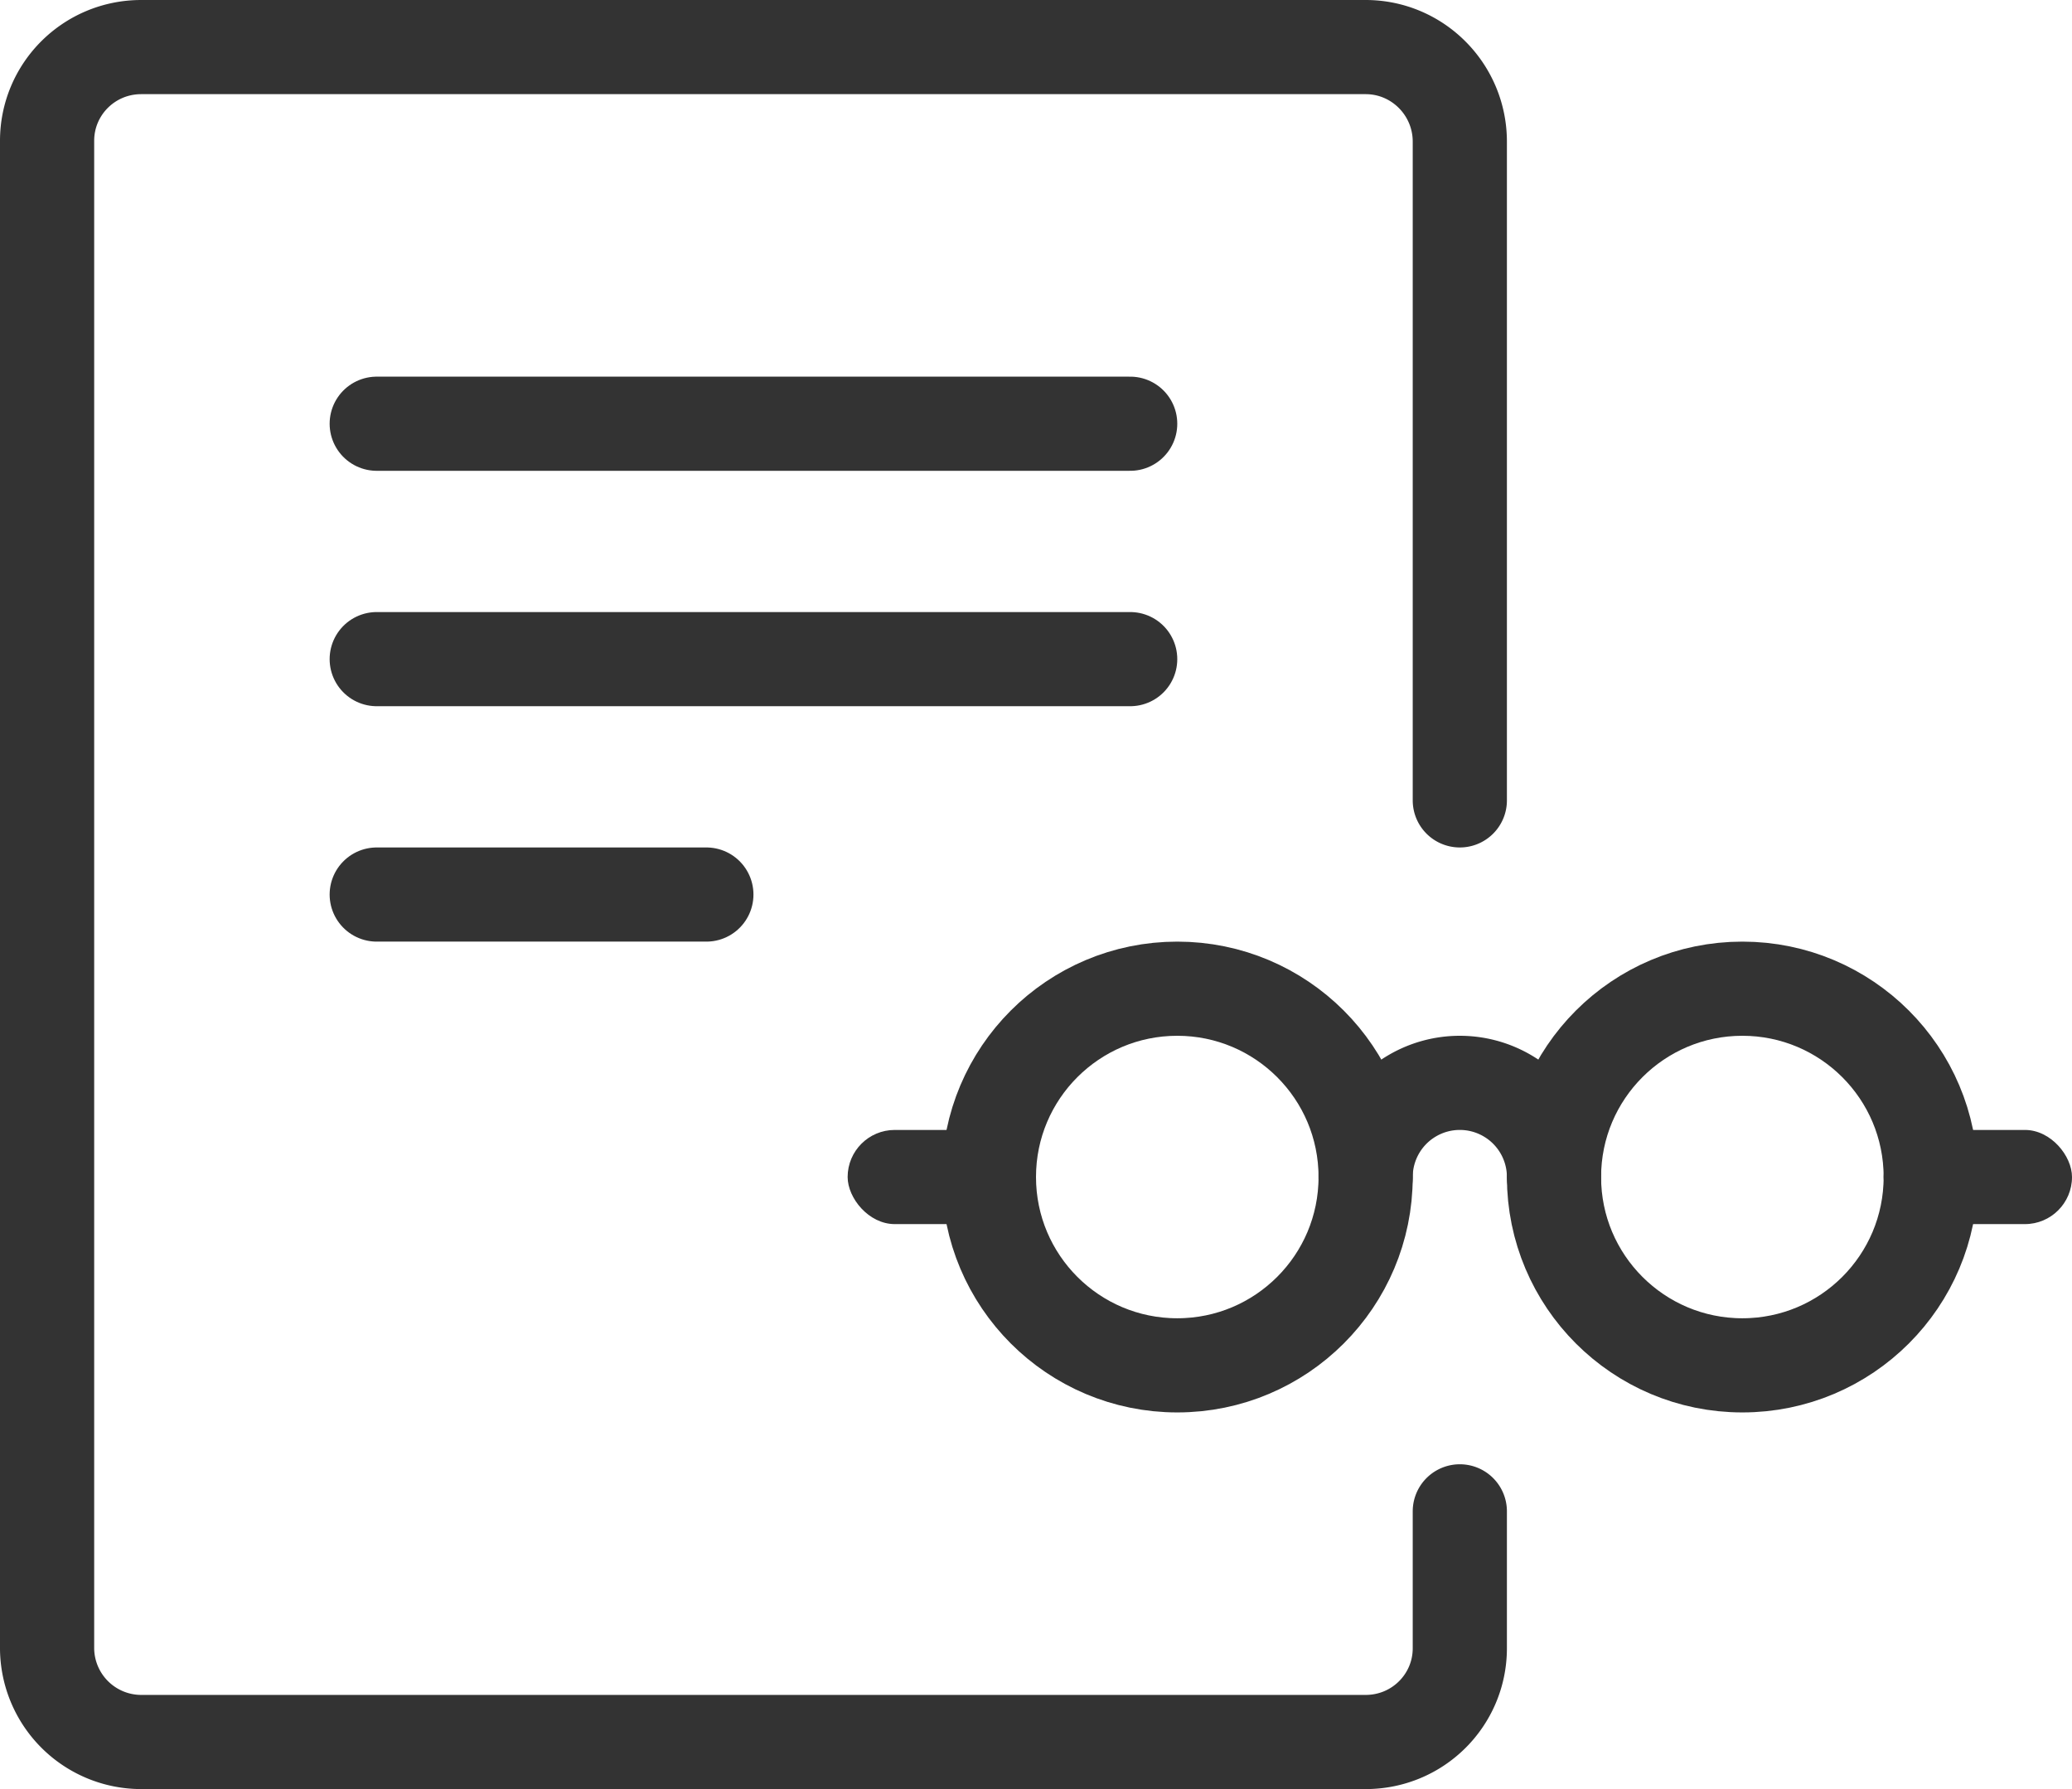<svg xmlns="http://www.w3.org/2000/svg" width="44" height="38" viewBox="0 0 44 38">
    <g fill="none" fill-rule="evenodd">
        <g transform="translate(18 21)">
            <rect width="4" height="2" y="3" fill="#333" rx="1"/>
            <rect width="4" height="2" x="22" y="3" fill="#333" rx="1"/>
            <circle cx="7" cy="4" r="4" stroke="#333" stroke-linecap="round" stroke-linejoin="round" stroke-width="2"/>
            <circle cx="19" cy="4" r="4" stroke="#333" stroke-linecap="round" stroke-linejoin="round" stroke-width="2"/>
            <path stroke="#333" stroke-linecap="round" stroke-linejoin="round" stroke-width="2" d="M15 4a2 2 0 1 0-4 0"/>
        </g>
        <path stroke="#333" stroke-linecap="round" stroke-linejoin="round" stroke-width="2" d="M31 32.101v2.907c0 1.1-.89 1.992-2 1.992H3a2 2 0 0 1-2-1.992V2.992C1 1.892 1.89 1 3 1h26c1.105 0 2 .901 2 2.009V17"/>
        <path stroke="#333" stroke-linecap="round" stroke-width="2" d="M8 9h16M8 14h16M8 19h7"/>
    </g>
</svg>
